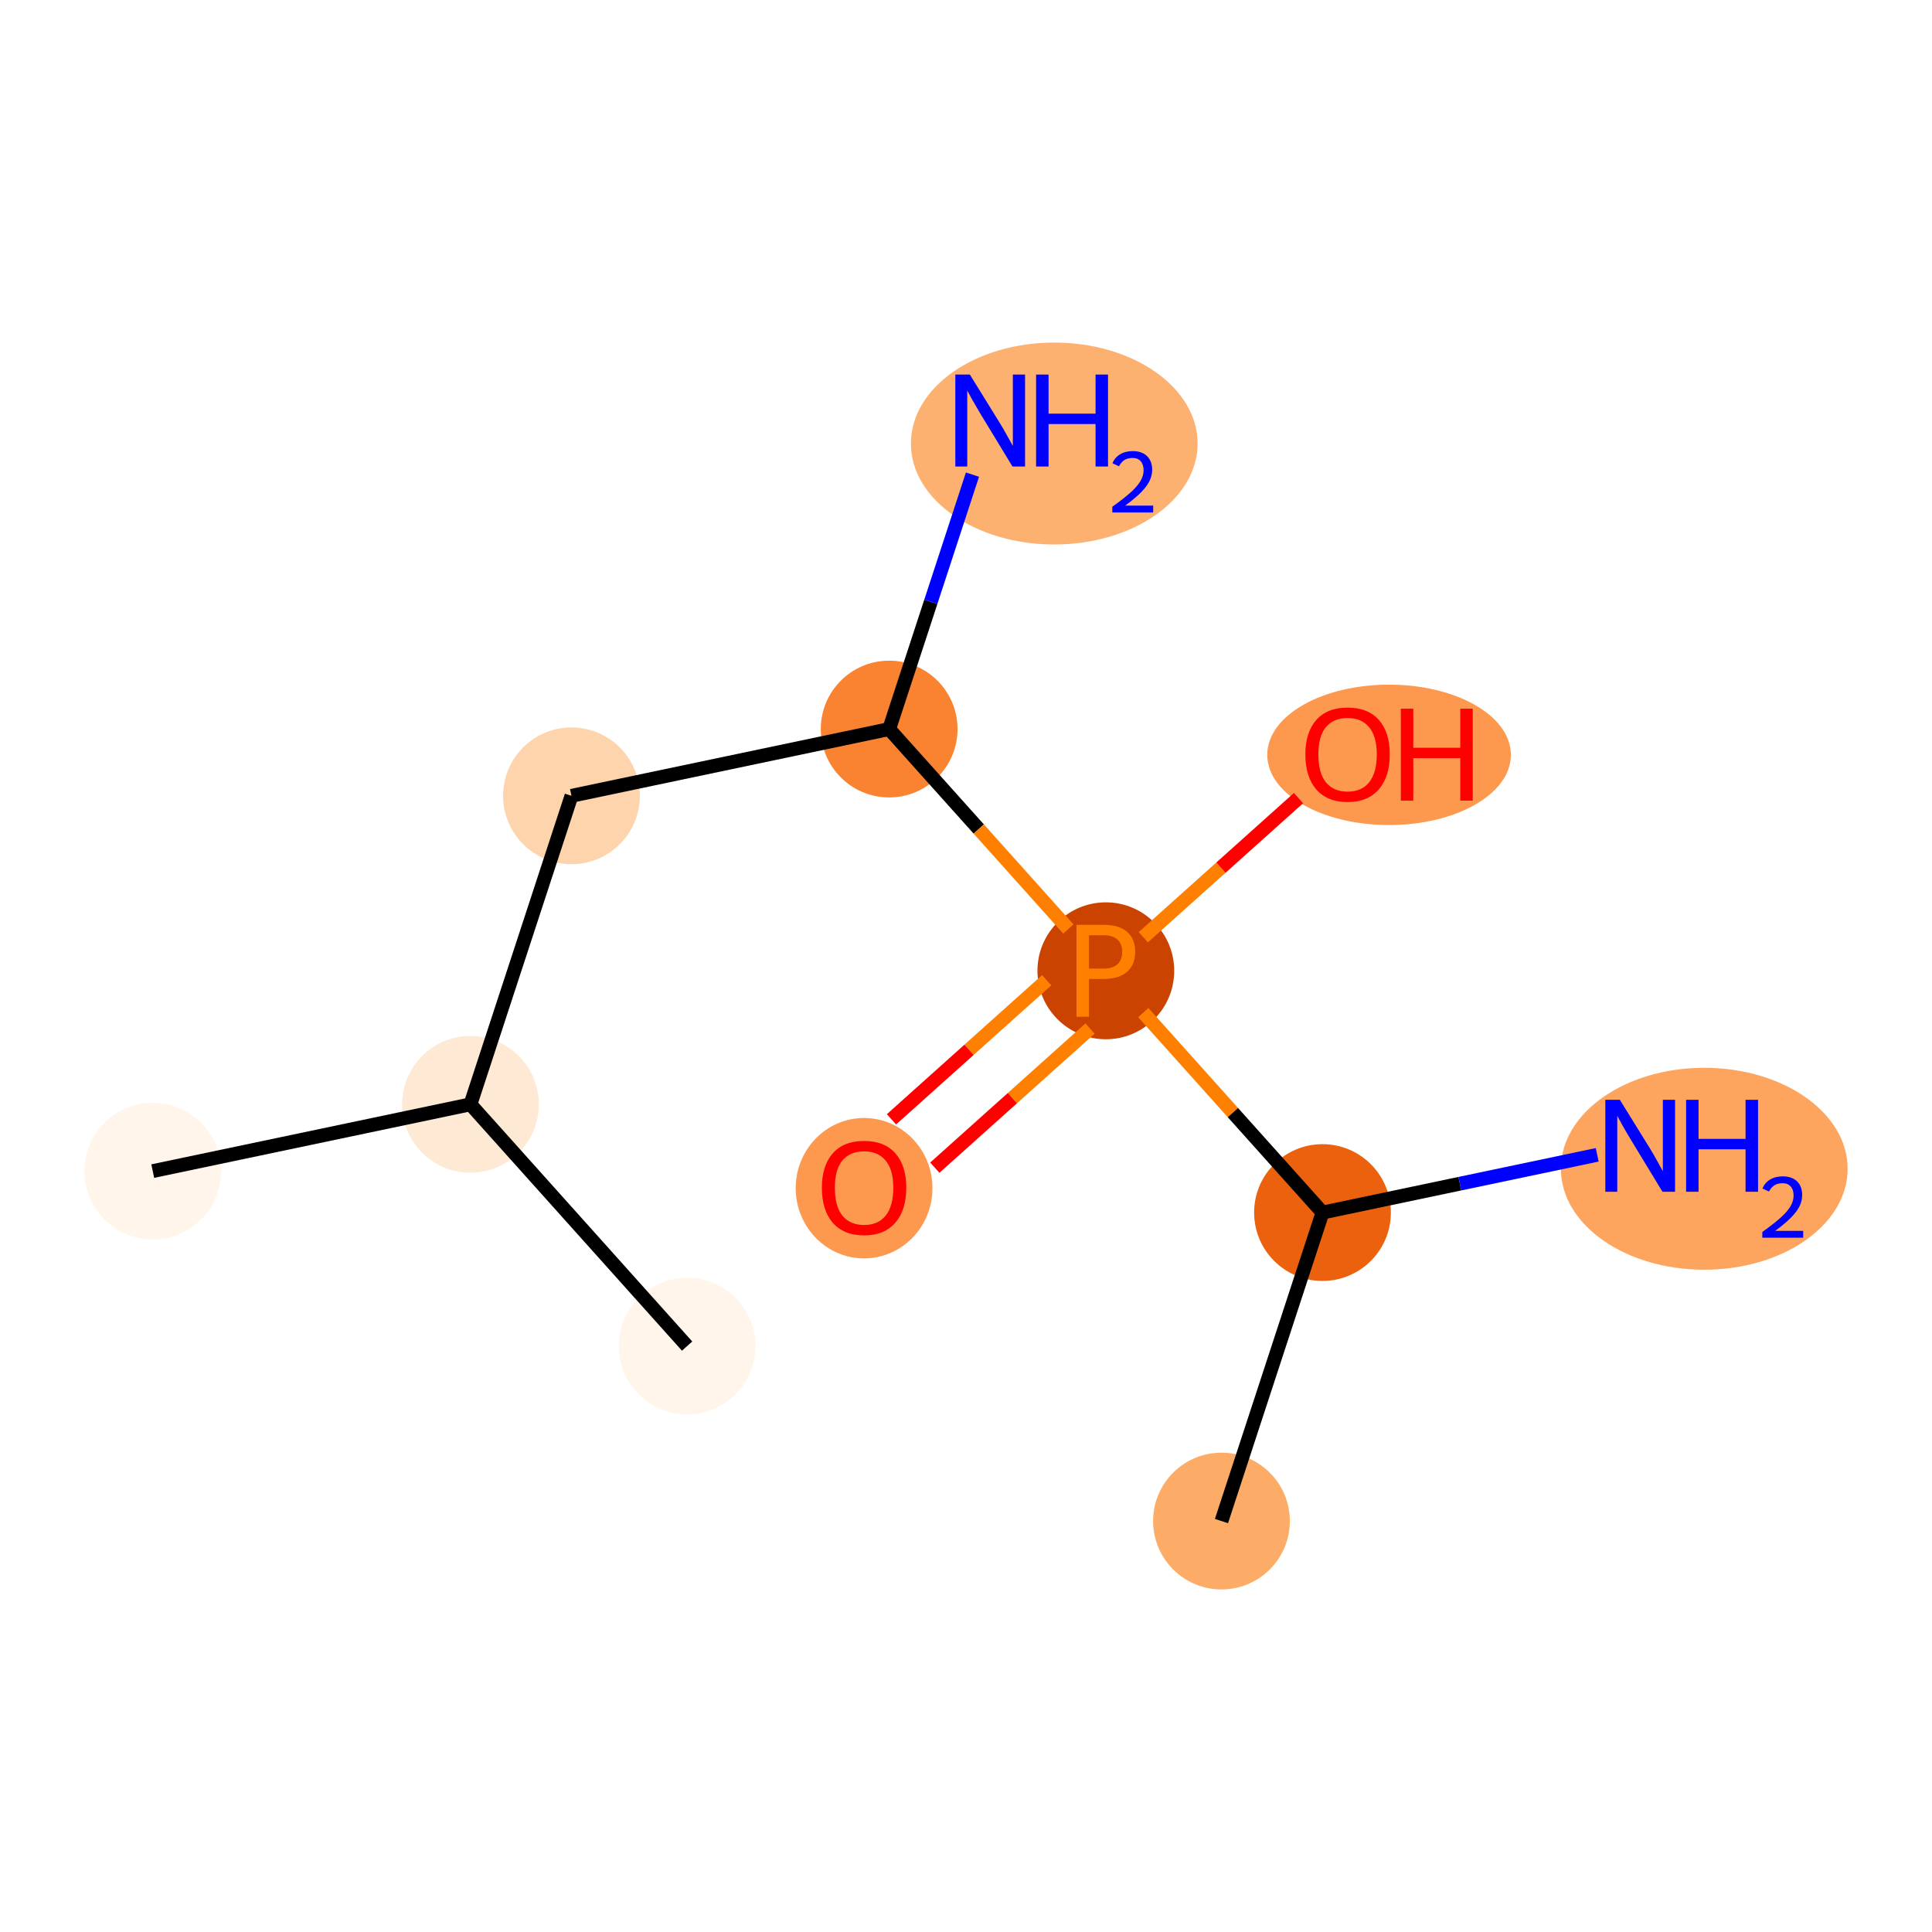 <?xml version='1.0' encoding='iso-8859-1'?>
<svg version='1.1' baseProfile='full'
              xmlns='http://www.w3.org/2000/svg'
                      xmlns:rdkit='http://www.rdkit.org/xml'
                      xmlns:xlink='http://www.w3.org/1999/xlink'
                  xml:space='preserve'
width='280px' height='280px' viewBox='0 0 280 280'>
<!-- END OF HEADER -->
<rect style='opacity:1.0;fill:#FFFFFF;stroke:none' width='280' height='280' x='0' y='0'> </rect>
<ellipse cx='22.137' cy='169.725' rx='9.41' ry='9.41'  style='fill:#FFF5EB;fill-rule:evenodd;stroke:#FFF5EB;stroke-width:1.0px;stroke-linecap:butt;stroke-linejoin:miter;stroke-opacity:1' />
<ellipse cx='68.18' cy='160.049' rx='9.41' ry='9.41'  style='fill:#FEE9D4;fill-rule:evenodd;stroke:#FEE9D4;stroke-width:1.0px;stroke-linecap:butt;stroke-linejoin:miter;stroke-opacity:1' />
<ellipse cx='99.581' cy='195.085' rx='9.41' ry='9.41'  style='fill:#FFF5EB;fill-rule:evenodd;stroke:#FFF5EB;stroke-width:1.0px;stroke-linecap:butt;stroke-linejoin:miter;stroke-opacity:1' />
<ellipse cx='82.821' cy='115.336' rx='9.41' ry='9.41'  style='fill:#FDD4AB;fill-rule:evenodd;stroke:#FDD4AB;stroke-width:1.0px;stroke-linecap:butt;stroke-linejoin:miter;stroke-opacity:1' />
<ellipse cx='128.864' cy='105.66' rx='9.41' ry='9.41'  style='fill:#F98331;fill-rule:evenodd;stroke:#F98331;stroke-width:1.0px;stroke-linecap:butt;stroke-linejoin:miter;stroke-opacity:1' />
<ellipse cx='152.791' cy='64.279' rx='20.278' ry='14.132'  style='fill:#FDB171;fill-rule:evenodd;stroke:#FDB171;stroke-width:1.0px;stroke-linecap:butt;stroke-linejoin:miter;stroke-opacity:1' />
<ellipse cx='160.265' cy='140.696' rx='9.41' ry='9.422'  style='fill:#CB4301;fill-rule:evenodd;stroke:#CB4301;stroke-width:1.0px;stroke-linecap:butt;stroke-linejoin:miter;stroke-opacity:1' />
<ellipse cx='125.229' cy='172.201' rx='9.41' ry='9.674'  style='fill:#FD994E;fill-rule:evenodd;stroke:#FD994E;stroke-width:1.0px;stroke-linecap:butt;stroke-linejoin:miter;stroke-opacity:1' />
<ellipse cx='201.314' cy='109.398' rx='17.153' ry='9.674'  style='fill:#FD994E;fill-rule:evenodd;stroke:#FD994E;stroke-width:1.0px;stroke-linecap:butt;stroke-linejoin:miter;stroke-opacity:1' />
<ellipse cx='191.666' cy='175.732' rx='9.41' ry='9.41'  style='fill:#EB610E;fill-rule:evenodd;stroke:#EB610E;stroke-width:1.0px;stroke-linecap:butt;stroke-linejoin:miter;stroke-opacity:1' />
<ellipse cx='177.025' cy='220.444' rx='9.41' ry='9.41'  style='fill:#FDAC68;fill-rule:evenodd;stroke:#FDAC68;stroke-width:1.0px;stroke-linecap:butt;stroke-linejoin:miter;stroke-opacity:1' />
<ellipse cx='246.995' cy='169.386' rx='20.278' ry='14.132'  style='fill:#FDA55E;fill-rule:evenodd;stroke:#FDA55E;stroke-width:1.0px;stroke-linecap:butt;stroke-linejoin:miter;stroke-opacity:1' />
<path class='bond-0 atom-0 atom-1' d='M 22.137,169.725 L 68.18,160.049' style='fill:none;fill-rule:evenodd;stroke:#000000;stroke-width:2.0px;stroke-linecap:butt;stroke-linejoin:miter;stroke-opacity:1' />
<path class='bond-1 atom-1 atom-2' d='M 68.18,160.049 L 99.581,195.085' style='fill:none;fill-rule:evenodd;stroke:#000000;stroke-width:2.0px;stroke-linecap:butt;stroke-linejoin:miter;stroke-opacity:1' />
<path class='bond-2 atom-1 atom-3' d='M 68.18,160.049 L 82.821,115.336' style='fill:none;fill-rule:evenodd;stroke:#000000;stroke-width:2.0px;stroke-linecap:butt;stroke-linejoin:miter;stroke-opacity:1' />
<path class='bond-3 atom-3 atom-4' d='M 82.821,115.336 L 128.864,105.66' style='fill:none;fill-rule:evenodd;stroke:#000000;stroke-width:2.0px;stroke-linecap:butt;stroke-linejoin:miter;stroke-opacity:1' />
<path class='bond-4 atom-4 atom-5' d='M 128.864,105.66 L 134.901,87.223' style='fill:none;fill-rule:evenodd;stroke:#000000;stroke-width:2.0px;stroke-linecap:butt;stroke-linejoin:miter;stroke-opacity:1' />
<path class='bond-4 atom-4 atom-5' d='M 134.901,87.223 L 140.938,68.786' style='fill:none;fill-rule:evenodd;stroke:#0000FF;stroke-width:2.0px;stroke-linecap:butt;stroke-linejoin:miter;stroke-opacity:1' />
<path class='bond-5 atom-4 atom-6' d='M 128.864,105.66 L 141.85,120.149' style='fill:none;fill-rule:evenodd;stroke:#000000;stroke-width:2.0px;stroke-linecap:butt;stroke-linejoin:miter;stroke-opacity:1' />
<path class='bond-5 atom-4 atom-6' d='M 141.85,120.149 L 154.836,134.638' style='fill:none;fill-rule:evenodd;stroke:#FF7F00;stroke-width:2.0px;stroke-linecap:butt;stroke-linejoin:miter;stroke-opacity:1' />
<path class='bond-6 atom-6 atom-7' d='M 151.696,142.058 L 140.447,152.14' style='fill:none;fill-rule:evenodd;stroke:#FF7F00;stroke-width:2.0px;stroke-linecap:butt;stroke-linejoin:miter;stroke-opacity:1' />
<path class='bond-6 atom-6 atom-7' d='M 140.447,152.14 L 129.199,162.221' style='fill:none;fill-rule:evenodd;stroke:#FF0000;stroke-width:2.0px;stroke-linecap:butt;stroke-linejoin:miter;stroke-opacity:1' />
<path class='bond-6 atom-6 atom-7' d='M 157.976,149.066 L 146.728,159.147' style='fill:none;fill-rule:evenodd;stroke:#FF7F00;stroke-width:2.0px;stroke-linecap:butt;stroke-linejoin:miter;stroke-opacity:1' />
<path class='bond-6 atom-6 atom-7' d='M 146.728,159.147 L 135.479,169.228' style='fill:none;fill-rule:evenodd;stroke:#FF0000;stroke-width:2.0px;stroke-linecap:butt;stroke-linejoin:miter;stroke-opacity:1' />
<path class='bond-7 atom-6 atom-8' d='M 165.694,135.83 L 176.943,125.748' style='fill:none;fill-rule:evenodd;stroke:#FF7F00;stroke-width:2.0px;stroke-linecap:butt;stroke-linejoin:miter;stroke-opacity:1' />
<path class='bond-7 atom-6 atom-8' d='M 176.943,125.748 L 188.191,115.667' style='fill:none;fill-rule:evenodd;stroke:#FF0000;stroke-width:2.0px;stroke-linecap:butt;stroke-linejoin:miter;stroke-opacity:1' />
<path class='bond-8 atom-6 atom-9' d='M 165.694,146.754 L 178.68,161.243' style='fill:none;fill-rule:evenodd;stroke:#FF7F00;stroke-width:2.0px;stroke-linecap:butt;stroke-linejoin:miter;stroke-opacity:1' />
<path class='bond-8 atom-6 atom-9' d='M 178.68,161.243 L 191.666,175.732' style='fill:none;fill-rule:evenodd;stroke:#000000;stroke-width:2.0px;stroke-linecap:butt;stroke-linejoin:miter;stroke-opacity:1' />
<path class='bond-9 atom-9 atom-10' d='M 191.666,175.732 L 177.025,220.444' style='fill:none;fill-rule:evenodd;stroke:#000000;stroke-width:2.0px;stroke-linecap:butt;stroke-linejoin:miter;stroke-opacity:1' />
<path class='bond-10 atom-9 atom-11' d='M 191.666,175.732 L 211.573,171.548' style='fill:none;fill-rule:evenodd;stroke:#000000;stroke-width:2.0px;stroke-linecap:butt;stroke-linejoin:miter;stroke-opacity:1' />
<path class='bond-10 atom-9 atom-11' d='M 211.573,171.548 L 231.48,167.365' style='fill:none;fill-rule:evenodd;stroke:#0000FF;stroke-width:2.0px;stroke-linecap:butt;stroke-linejoin:miter;stroke-opacity:1' />
<path  class='atom-5' d='M 140.56 54.285
L 144.926 61.343
Q 145.359 62.039, 146.055 63.3
Q 146.751 64.561, 146.789 64.636
L 146.789 54.285
L 148.558 54.285
L 148.558 67.61
L 146.733 67.61
L 142.047 59.894
Q 141.501 58.99, 140.917 57.955
Q 140.353 56.92, 140.183 56.6
L 140.183 67.61
L 138.452 67.61
L 138.452 54.285
L 140.56 54.285
' fill='#0000FF'/>
<path  class='atom-5' d='M 150.158 54.285
L 151.964 54.285
L 151.964 59.95
L 158.777 59.95
L 158.777 54.285
L 160.584 54.285
L 160.584 67.61
L 158.777 67.61
L 158.777 61.456
L 151.964 61.456
L 151.964 67.61
L 150.158 67.61
L 150.158 54.285
' fill='#0000FF'/>
<path  class='atom-5' d='M 161.23 67.142
Q 161.553 66.31, 162.323 65.85
Q 163.093 65.378, 164.161 65.378
Q 165.49 65.378, 166.235 66.099
Q 166.98 66.819, 166.98 68.099
Q 166.98 69.403, 166.012 70.62
Q 165.055 71.837, 163.068 73.278
L 167.129 73.278
L 167.129 74.272
L 161.205 74.272
L 161.205 73.439
Q 162.844 72.272, 163.813 71.403
Q 164.794 70.533, 165.266 69.751
Q 165.738 68.968, 165.738 68.161
Q 165.738 67.316, 165.316 66.844
Q 164.894 66.372, 164.161 66.372
Q 163.453 66.372, 162.981 66.658
Q 162.509 66.943, 162.174 67.577
L 161.23 67.142
' fill='#0000FF'/>
<path  class='atom-6' d='M 159.945 134.034
Q 162.222 134.034, 163.37 135.069
Q 164.518 136.085, 164.518 137.948
Q 164.518 139.792, 163.333 140.846
Q 162.166 141.881, 159.945 141.881
L 157.819 141.881
L 157.819 147.358
L 156.012 147.358
L 156.012 134.034
L 159.945 134.034
M 159.945 140.376
Q 161.244 140.376, 161.94 139.755
Q 162.636 139.134, 162.636 137.948
Q 162.636 136.763, 161.94 136.16
Q 161.262 135.539, 159.945 135.539
L 157.819 135.539
L 157.819 140.376
L 159.945 140.376
' fill='#FF7F00'/>
<path  class='atom-7' d='M 119.113 172.135
Q 119.113 168.935, 120.694 167.148
Q 122.274 165.36, 125.229 165.36
Q 128.184 165.36, 129.765 167.148
Q 131.345 168.935, 131.345 172.135
Q 131.345 175.372, 129.746 177.216
Q 128.146 179.042, 125.229 179.042
Q 122.293 179.042, 120.694 177.216
Q 119.113 175.391, 119.113 172.135
M 125.229 177.536
Q 127.262 177.536, 128.353 176.181
Q 129.463 174.807, 129.463 172.135
Q 129.463 169.519, 128.353 168.202
Q 127.262 166.865, 125.229 166.865
Q 123.197 166.865, 122.086 168.183
Q 120.995 169.5, 120.995 172.135
Q 120.995 174.826, 122.086 176.181
Q 123.197 177.536, 125.229 177.536
' fill='#FF0000'/>
<path  class='atom-8' d='M 189.185 109.332
Q 189.185 106.133, 190.766 104.345
Q 192.346 102.557, 195.301 102.557
Q 198.256 102.557, 199.837 104.345
Q 201.417 106.133, 201.417 109.332
Q 201.417 112.569, 199.818 114.413
Q 198.218 116.239, 195.301 116.239
Q 192.365 116.239, 190.766 114.413
Q 189.185 112.588, 189.185 109.332
M 195.301 114.733
Q 197.334 114.733, 198.425 113.378
Q 199.535 112.004, 199.535 109.332
Q 199.535 106.716, 198.425 105.399
Q 197.334 104.063, 195.301 104.063
Q 193.269 104.063, 192.158 105.38
Q 191.067 106.697, 191.067 109.332
Q 191.067 112.023, 192.158 113.378
Q 193.269 114.733, 195.301 114.733
' fill='#FF0000'/>
<path  class='atom-8' d='M 203.017 102.708
L 204.824 102.708
L 204.824 108.372
L 211.636 108.372
L 211.636 102.708
L 213.443 102.708
L 213.443 116.032
L 211.636 116.032
L 211.636 109.878
L 204.824 109.878
L 204.824 116.032
L 203.017 116.032
L 203.017 102.708
' fill='#FF0000'/>
<path  class='atom-11' d='M 234.764 159.393
L 239.13 166.451
Q 239.563 167.147, 240.259 168.408
Q 240.955 169.669, 240.993 169.744
L 240.993 159.393
L 242.762 159.393
L 242.762 172.717
L 240.937 172.717
L 236.251 165.002
Q 235.705 164.098, 235.121 163.063
Q 234.557 162.028, 234.387 161.708
L 234.387 172.717
L 232.656 172.717
L 232.656 159.393
L 234.764 159.393
' fill='#0000FF'/>
<path  class='atom-11' d='M 244.362 159.393
L 246.168 159.393
L 246.168 165.058
L 252.981 165.058
L 252.981 159.393
L 254.788 159.393
L 254.788 172.717
L 252.981 172.717
L 252.981 166.564
L 246.168 166.564
L 246.168 172.717
L 244.362 172.717
L 244.362 159.393
' fill='#0000FF'/>
<path  class='atom-11' d='M 255.434 172.25
Q 255.757 171.418, 256.527 170.958
Q 257.297 170.486, 258.365 170.486
Q 259.694 170.486, 260.439 171.207
Q 261.184 171.927, 261.184 173.206
Q 261.184 174.511, 260.216 175.728
Q 259.259 176.945, 257.272 178.386
L 261.333 178.386
L 261.333 179.38
L 255.409 179.38
L 255.409 178.547
Q 257.048 177.38, 258.017 176.51
Q 258.998 175.641, 259.47 174.858
Q 259.942 174.076, 259.942 173.269
Q 259.942 172.424, 259.52 171.952
Q 259.098 171.48, 258.365 171.48
Q 257.657 171.48, 257.185 171.766
Q 256.713 172.051, 256.378 172.685
L 255.434 172.25
' fill='#0000FF'/>
</svg>
